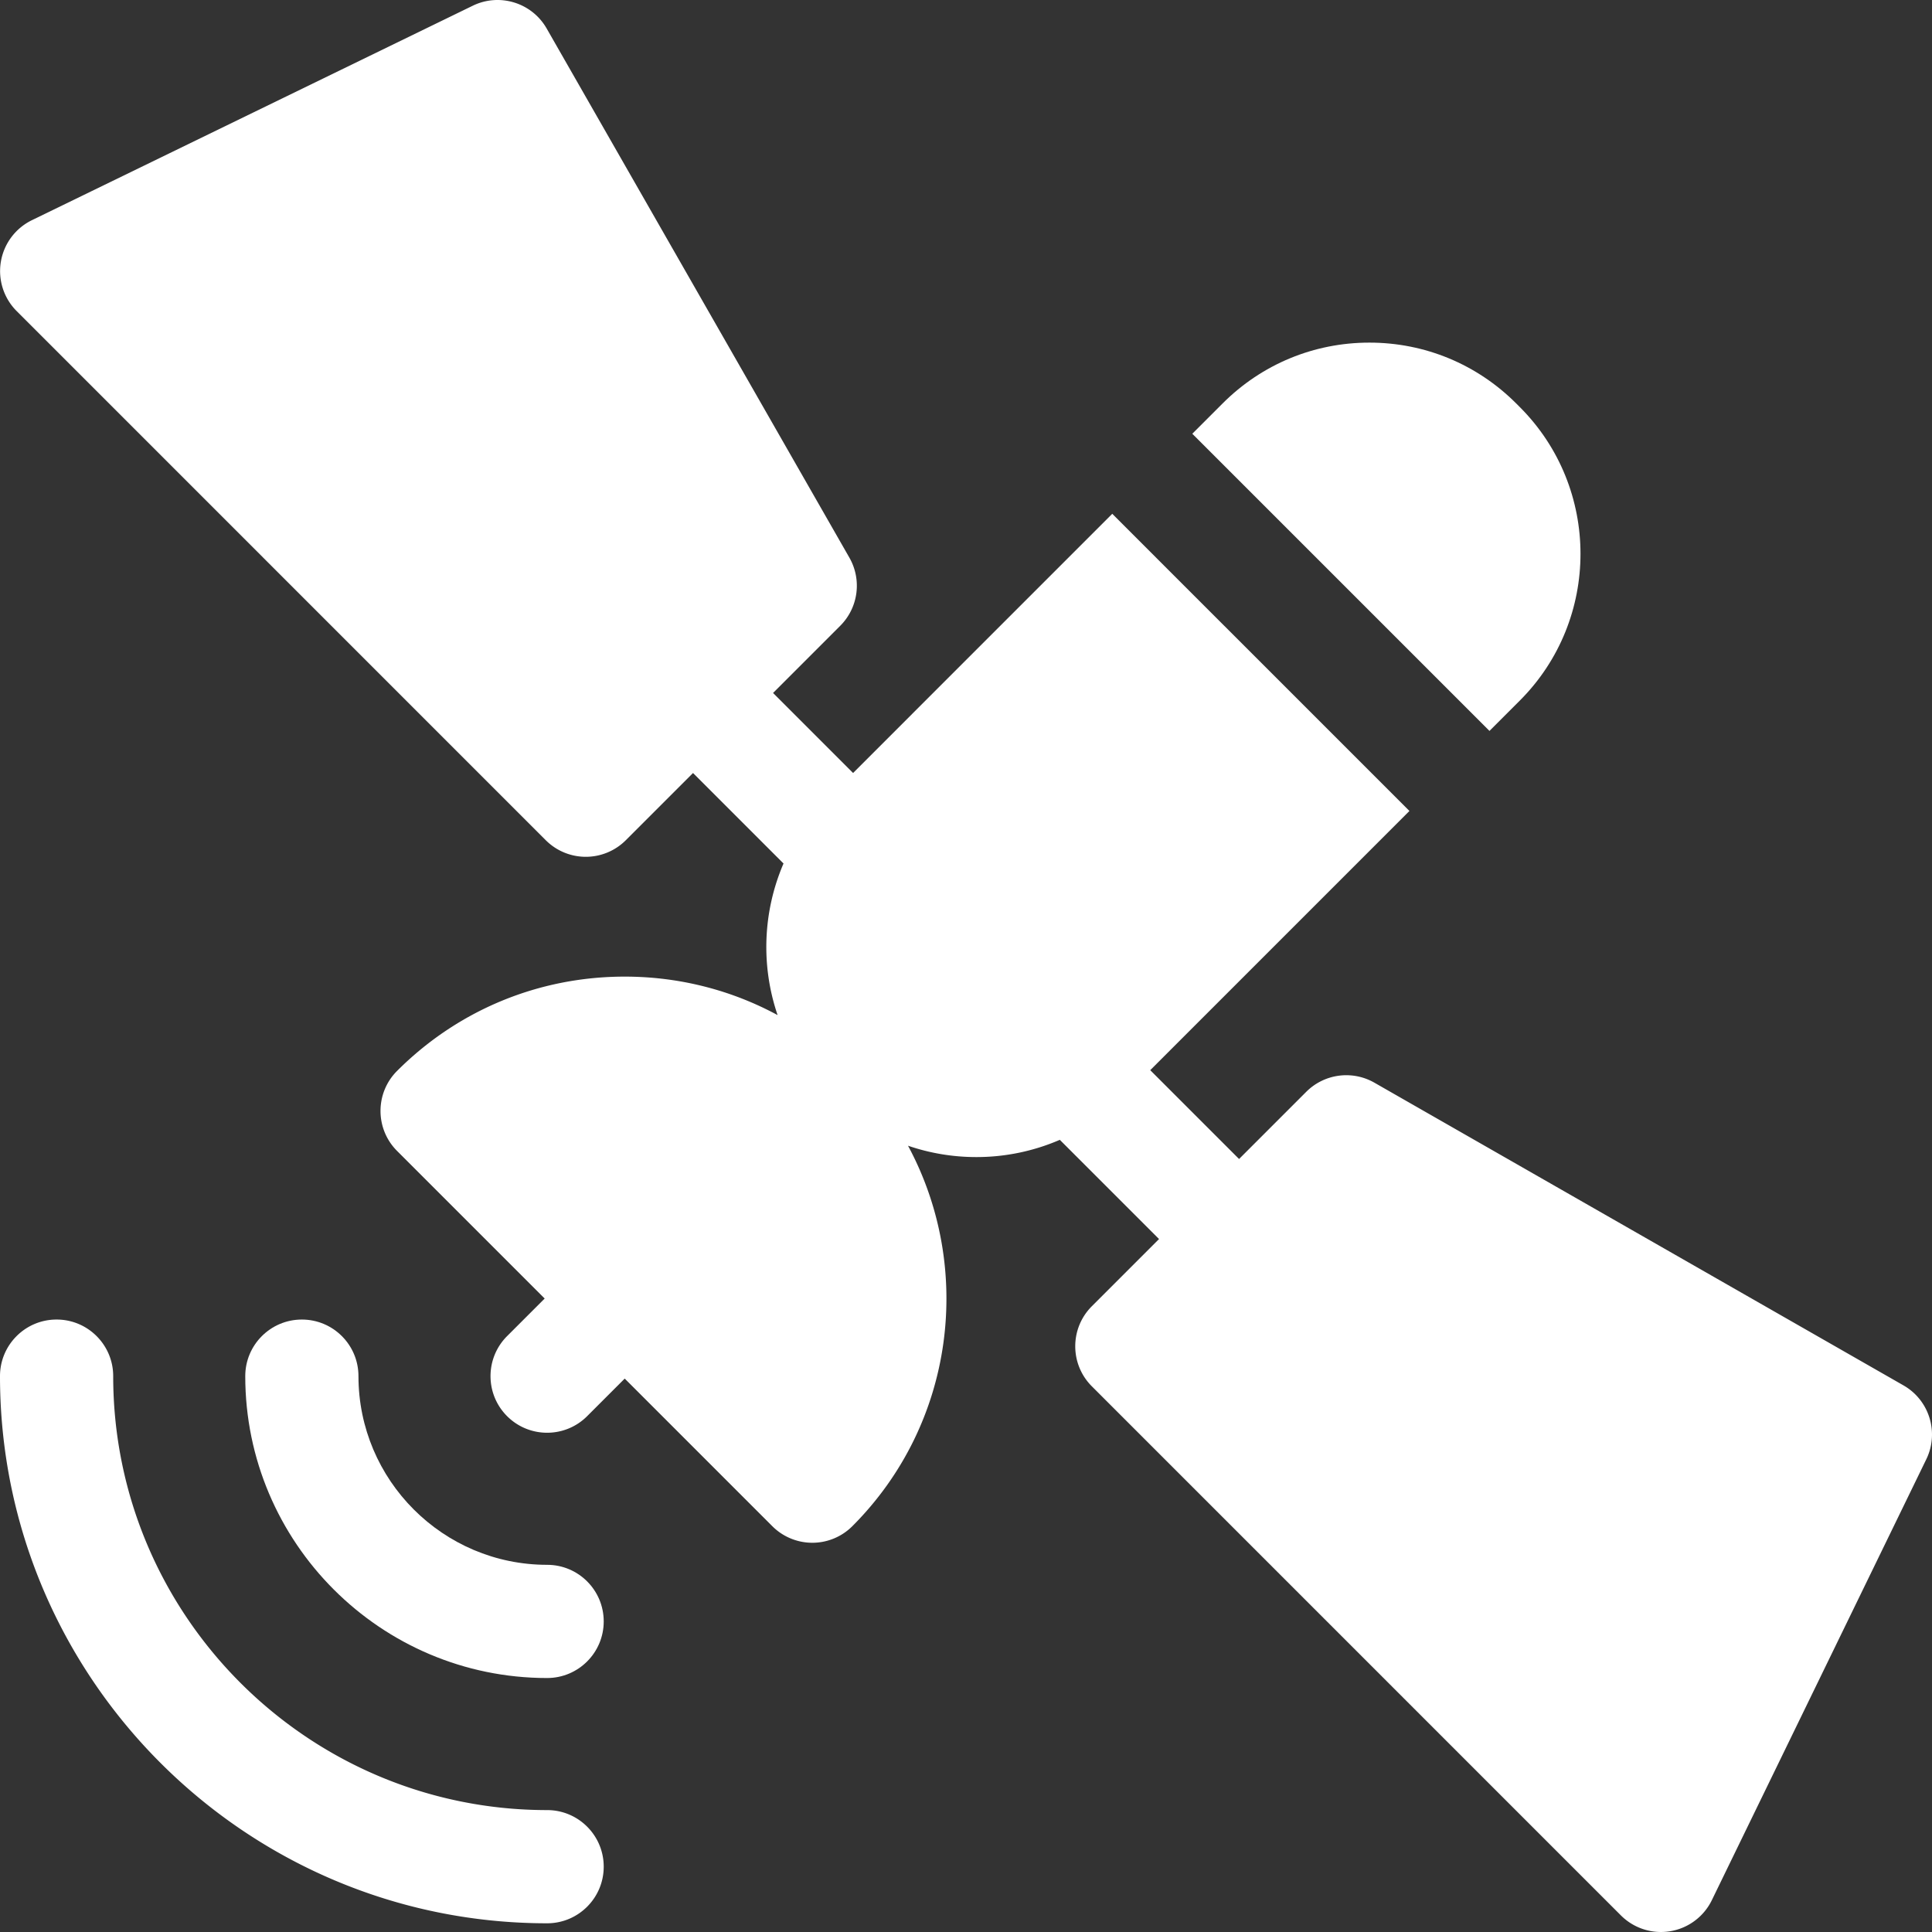 <svg xmlns="http://www.w3.org/2000/svg" version="1.1" xmlns:xlink="http://www.w3.org/1999/xlink" width="512" height="512" x="0" y="0" viewBox="0 0 512 512" style="enable-background:new 0 0 512 512" xml:space="preserve"><rect x="0" y="0" width="512" height="512" fill="#333333" stroke="none"/><g><path d="M504.447 367.146 364.23 286.923a15.001 15.001 0 0 0-18.056 2.413l-17.809 17.81-23.539-23.54 68.686-68.69-78.753-78.753-68.683 68.688-21.207-21.208 17.81-17.812a15 15 0 0 0 2.413-18.055L144.873 7.554c-3.92-6.852-12.481-9.493-19.582-6.04L8.463 58.348a15 15 0 0 0-4.045 24.095l140.216 140.223a14.996 14.996 0 0 0 21.214 0l17.809-17.81 23.982 23.984a56.003 56.003 0 0 0-1.568 40.172c-12.302-6.657-26.135-10.199-40.515-10.199-22.787 0-44.211 8.874-60.324 24.988-5.857 5.858-5.857 15.355 0 21.213l39.112 39.113-9.958 9.958c-5.857 5.858-5.857 15.355.001 21.213 2.929 2.93 6.768 4.394 10.606 4.394s7.678-1.465 10.607-4.394l9.957-9.957 39.11 39.112a14.996 14.996 0 0 0 21.214 0c27.254-27.255 32.16-68.51 14.751-100.825a55.753 55.753 0 0 0 18.1 3.007 55.555 55.555 0 0 0 22.131-4.569l26.292 26.293-17.81 17.811c-5.858 5.857-5.858 15.354 0 21.213l140.216 140.223a15 15 0 0 0 24.095-4.045l56.832-116.834c3.452-7.1.811-15.66-6.041-19.581zM144.992 479.692c-63.407 0-114.993-51.589-114.993-115 0-8.284-6.716-15-15-15-8.284 0-15 6.716-15 15 0 79.953 65.043 145 144.992 145 8.284 0 15-6.716 15-15s-6.714-15-14.999-15z" fill="#ffffff" data-original="#000000" opacity="1"></path><path d="M144.992 414.693c-27.568 0-49.996-22.43-49.996-50 0-8.284-6.716-15-15-15-8.284 0-15 6.716-15 15 0 44.112 35.886 80 79.996 80 8.284 0 15-6.715 15-15 0-8.284-6.715-15-15-15zM402.766 185.66c21.442-21.444 21.442-56.337 0-77.781h-.001l-.972-.973c-10.389-10.389-24.199-16.109-38.889-16.109-14.691 0-28.502 5.721-38.889 16.109l-8.043 8.044 78.753 78.752 8.041-8.042z" fill="#ffffff" data-original="#000000" opacity="1"></path></g></svg>
